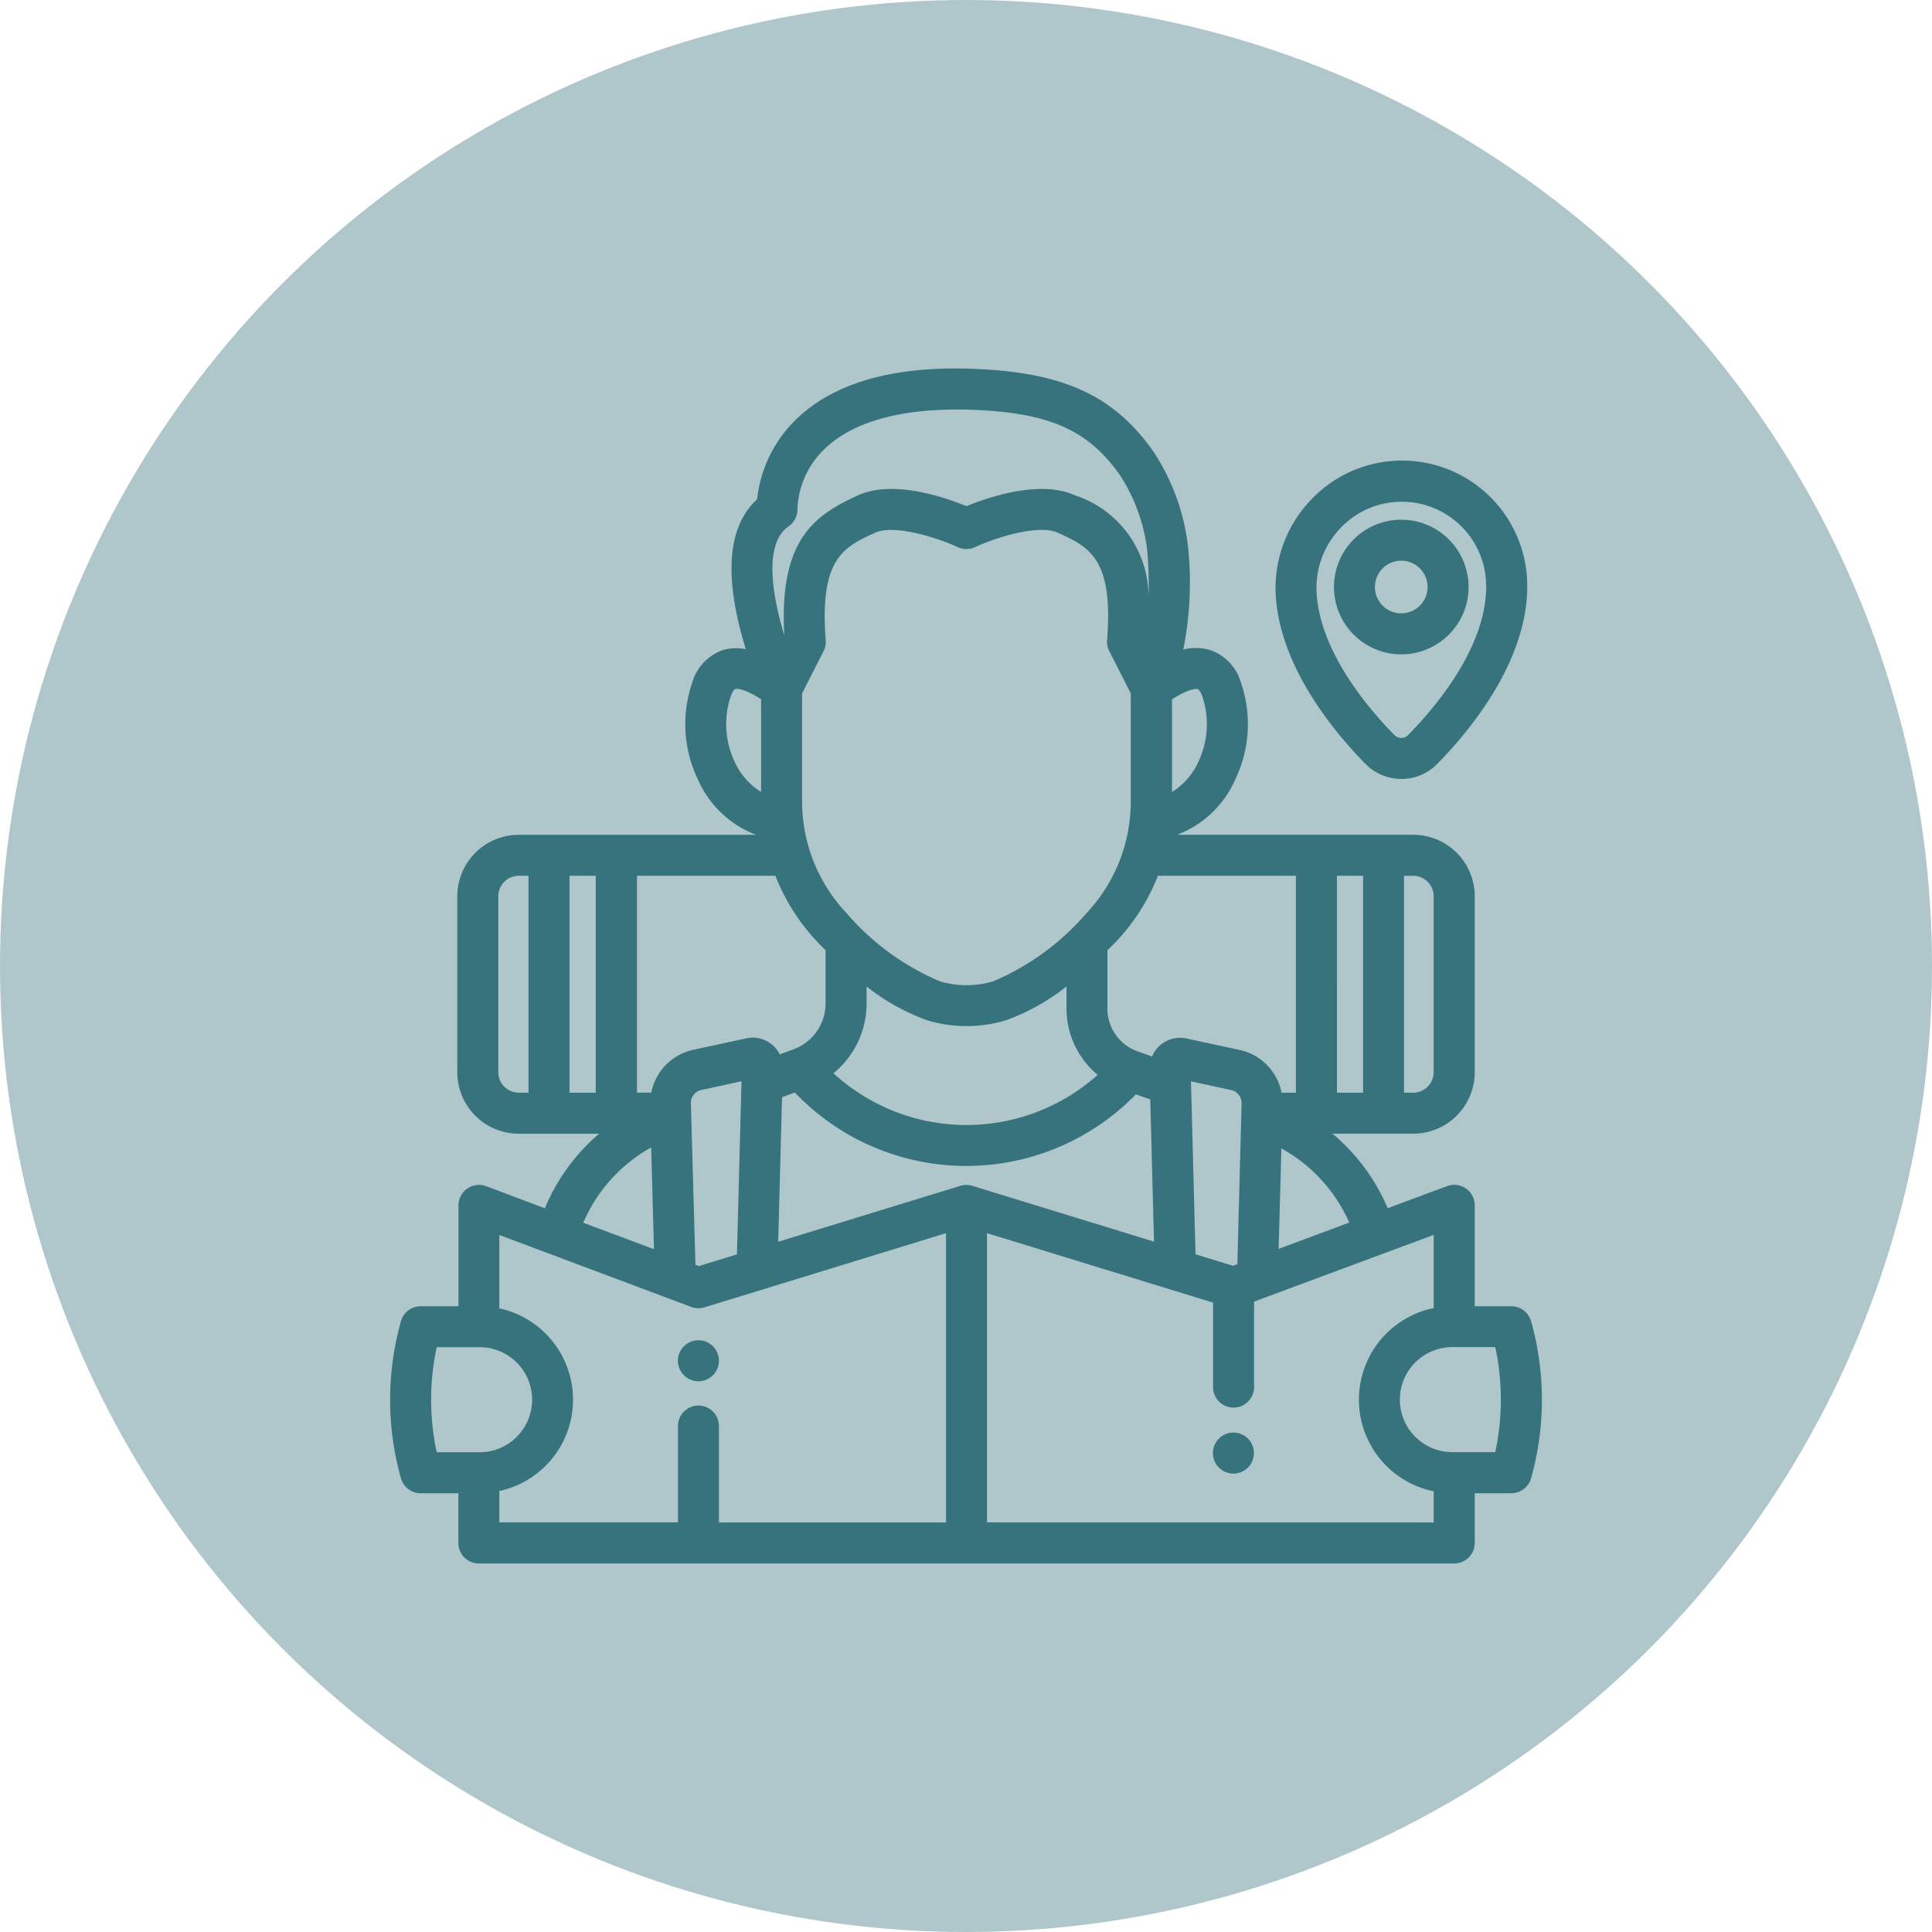 <svg xmlns="http://www.w3.org/2000/svg" width="70" height="70" viewBox="0 0 70 70">
  <g id="Grupo_1101946" data-name="Grupo 1101946" transform="translate(-450.051 -1619)">
    <circle id="Elipse_11629" data-name="Elipse 11629" cx="35" cy="35" r="35" transform="translate(450.051 1619)" fill="#afc7cb"/>
    <path id="Trazado_874990" data-name="Trazado 874990" d="M40.542,17.719a1.805,1.805,0,0,0,1.3-.544c1.218-1.241,3.261-3.726,3.261-6.432a4.537,4.537,0,0,0-7.857-3.114,4.632,4.632,0,0,0-1.262,3.306c.093,2.632,2.075,5.033,3.249,6.231a1.828,1.828,0,0,0,1.312.553Zm-2.22-9.074a3.059,3.059,0,0,1,5.293,2.1c0,2.178-1.776,4.313-2.835,5.391a.348.348,0,0,1-.491-.008c-1.023-1.043-2.748-3.112-2.822-5.243A3.137,3.137,0,0,1,38.322,8.645Zm4.656,2.121a2.439,2.439,0,1,0-2.439,2.439,2.439,2.439,0,0,0,2.439-2.439Zm-3.394,0a.954.954,0,1,1,.954.954.954.954,0,0,1-.954-.954Zm5.656,26.6a.743.743,0,0,0-.715-.542H43.2V33.172a.743.743,0,0,0-1-.7l-2.154.8a7.171,7.171,0,0,0-2-2.7h2.924A2.228,2.228,0,0,0,43.2,28.345V21.971a2.228,2.228,0,0,0-2.228-2.228H32.416a3.752,3.752,0,0,0,2.1-1.987,4.623,4.623,0,0,0,.212-3.531,1.752,1.752,0,0,0-1.129-1.18,1.856,1.856,0,0,0-.959-.013,12.312,12.312,0,0,0,.173-3.72,7.886,7.886,0,0,0-1.244-3.439c-1.442-2.059-3.3-2.905-6.622-3.015-2.9-.1-5.056.545-6.4,1.9A4.73,4.73,0,0,0,17.2,7.585c-1.084,1-1.213,2.822-.411,5.432a1.8,1.8,0,0,0-.817.03,1.754,1.754,0,0,0-1.121,1.177,4.626,4.626,0,0,0,.212,3.532,3.752,3.752,0,0,0,2.1,1.988H8.565a2.228,2.228,0,0,0-2.228,2.228v6.374a2.228,2.228,0,0,0,2.228,2.228h2.91a7.176,7.176,0,0,0-1.966,2.7l-2.13-.8a.743.743,0,0,0-1,.7v3.651H5.01a.743.743,0,0,0-.715.542,10.531,10.531,0,0,0,0,5.692.743.743,0,0,0,.715.542H6.375v1.8a.743.743,0,0,0,.743.743H42.455A.743.743,0,0,0,43.2,45.4V43.6h1.327a.743.743,0,0,0,.715-.542,10.531,10.531,0,0,0,0-5.692Zm-6.586-3.573-2.559.953.1-3.639a5.683,5.683,0,0,1,2.459,2.686ZM25,32.462a.743.743,0,0,0-.436,0l-6.6,2.026.138-5.237.465-.17a8.579,8.579,0,0,0,12.357.066l.52.183.136,5.154ZM19.38,23.625c.1.105.2.2.3.3v1.931a1.772,1.772,0,0,1-1.16,1.659l-.5.185a1.091,1.091,0,0,0-1.214-.582l-1.931.419a1.965,1.965,0,0,0-1.508,1.548h-.52V21.229h5.015a7.359,7.359,0,0,0,1.527,2.4ZM21.467,8.8c.722-.328,2.335.21,3,.52a.743.743,0,0,0,.631,0c.668-.313,2.283-.851,3-.52,1.126.514,2.014.919,1.782,3.892a.743.743,0,0,0,.078.394l.78,1.532v3.89A5.9,5.9,0,0,1,29.117,22.6a9.159,9.159,0,0,1-3.38,2.459,3.458,3.458,0,0,1-1.9,0,9.169,9.169,0,0,1-3.38-2.459,5.9,5.9,0,0,1-1.628-4.093V14.62l.778-1.531a.743.743,0,0,0,.078-.394c-.23-2.976.659-3.378,1.784-3.892ZM34.689,27.541l-1.931-.418a1.1,1.1,0,0,0-1.249.653l-.526-.187a1.639,1.639,0,0,1-1.091-1.544V23.928c.1-.1.2-.2.3-.3a7.356,7.356,0,0,0,1.53-2.4h5v7.859H36.2a1.966,1.966,0,0,0-1.515-1.547Zm-5.156.906a7.129,7.129,0,0,1-9.567-.064,3.267,3.267,0,0,0,1.2-2.525v-.619a7.811,7.811,0,0,0,2.2,1.227,4.942,4.942,0,0,0,2.843,0,7.81,7.81,0,0,0,2.2-1.227v.8a3.126,3.126,0,0,0,1.127,2.4ZM14.965,35.32,14.8,29.472a.481.481,0,0,1,.379-.483l1.455-.316-.165,6.272-1.376.423Zm18.119-.377-.165-6.267,1.455.315a.483.483,0,0,1,.379.483L34.6,35.3l-.159.059Zm8.628-12.972v6.374a.743.743,0,0,1-.743.743h-.33V21.229h.33A.743.743,0,0,1,41.713,21.971Zm-2.557-.743v7.859h-.947V21.229Zm-5.992-6.763c.05.016.116.117.166.26a3.169,3.169,0,0,1-.149,2.389,2.487,2.487,0,0,1-.948,1.079V14.837c.515-.337.832-.4.93-.372ZM18.337,8.571a.743.743,0,0,0,.324-.645A3.172,3.172,0,0,1,19.6,5.808c1.03-1.04,2.869-1.542,5.3-1.466,2.861.094,4.288.718,5.454,2.382a6.412,6.412,0,0,1,.98,2.709,13.954,13.954,0,0,1,.046,1.713,3.866,3.866,0,0,0-2.657-3.7c-1.278-.584-3.17.074-3.936.391-.767-.316-2.659-.976-3.936-.391-1.575.719-2.863,1.606-2.666,5.068C17.57,10.484,17.606,9.07,18.337,8.571Zm-1.943,8.54a3.17,3.17,0,0,1-.149-2.389c.05-.142.116-.244.166-.26.094-.028.411.03.933.371v3.357a2.488,2.488,0,0,1-.951-1.077ZM7.822,28.345V21.971a.743.743,0,0,1,.743-.743h.352v7.859H8.565A.743.743,0,0,1,7.822,28.345Zm2.58.743V21.229h.95v7.859Zm2.96,1.979.1,3.691L10.9,33.8a5.69,5.69,0,0,1,2.462-2.73ZM5.591,38.308H7.145a1.9,1.9,0,1,1,0,3.806H5.591a9.049,9.049,0,0,1,0-3.806Zm9.483,2.115a.743.743,0,0,0-.743.743v3.49H7.86V43.519a3.385,3.385,0,0,0,0-6.617V34.243l6.953,2.607a.751.751,0,0,0,.479.015l8.752-2.688V44.658H15.816v-3.49a.743.743,0,0,0-.743-.746Zm10.456,4.233V34.177l8.19,2.516v3.088a.743.743,0,0,0,1.485,0V36.657l6.509-2.418v2.652a3.388,3.388,0,0,0,0,6.639v1.128Zm18.416-2.545H42.39a1.9,1.9,0,1,1,0-3.806h1.554a9.049,9.049,0,0,1,0,3.808ZM15.816,38.8a.743.743,0,1,1-.743-.743A.743.743,0,0,1,15.816,38.8ZM35.2,42.145a.743.743,0,1,1-.743-.743.743.743,0,0,1,.743.743Z" transform="translate(460.283 1629.503)" fill="#36737d"/>
  </g>
</svg>
